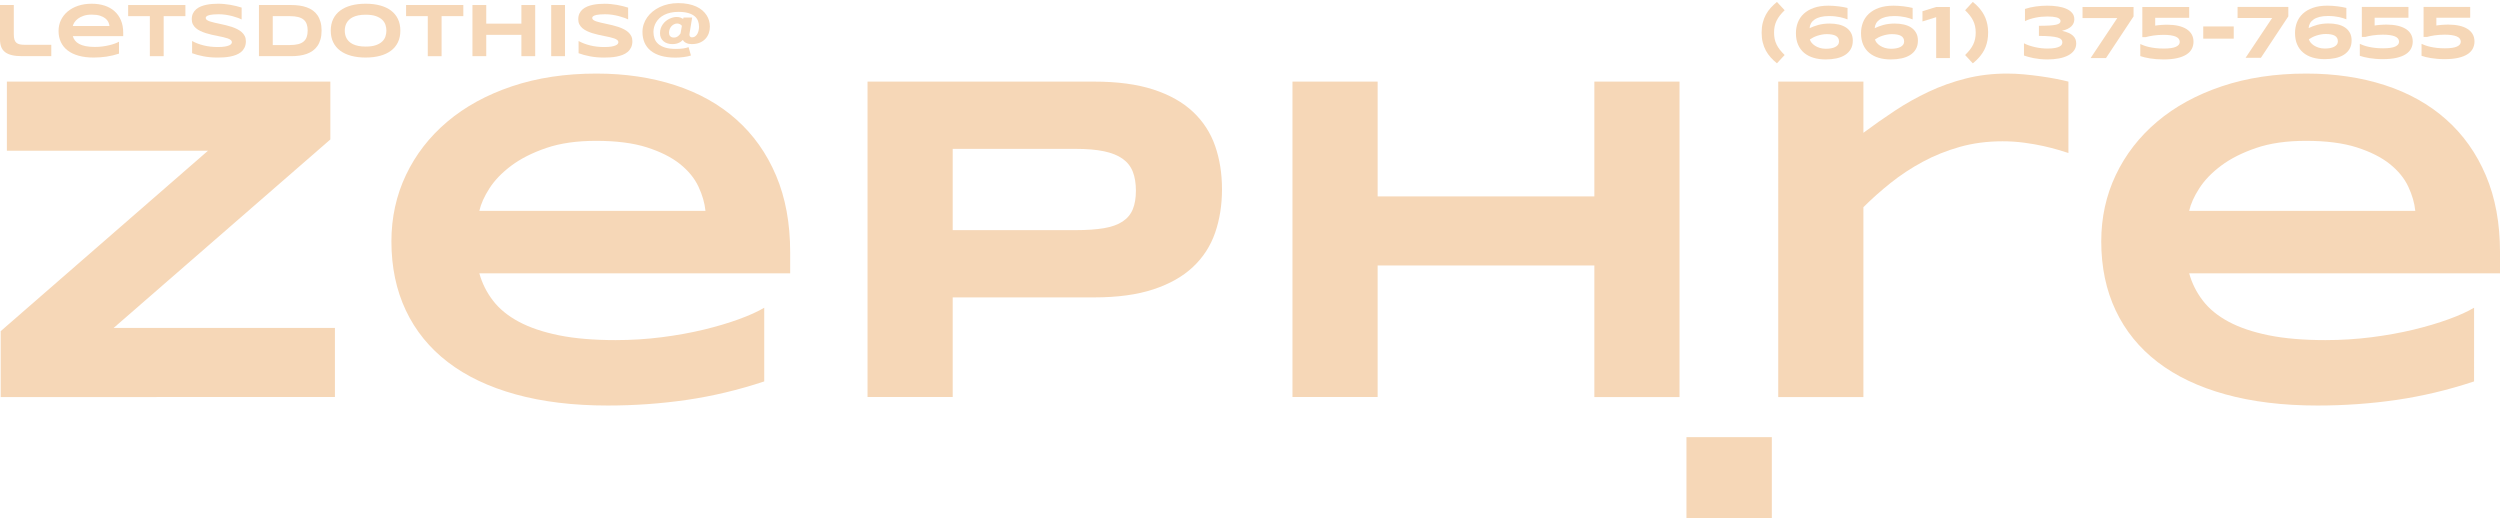 <?xml version="1.0" encoding="utf-8"?>
<!-- Generator: Adobe Illustrator 16.0.0, SVG Export Plug-In . SVG Version: 6.00 Build 0)  -->
<!DOCTYPE svg PUBLIC "-//W3C//DTD SVG 1.1//EN" "http://www.w3.org/Graphics/SVG/1.1/DTD/svg11.dtd">
<svg version="1.1" id="Layer_1" xmlns="http://www.w3.org/2000/svg" xmlns:xlink="http://www.w3.org/1999/xlink" x="0px" y="0px"
	 width="711.074px" height="147.398px" viewBox="0 0 711.074 147.398" enable-background="new 0 0 711.074 147.398"
	 xml:space="preserve">
<g id="Guides">
</g>
<g id="_x31_2_Col_Grid" opacity="0.1" enable-background="new    ">
</g>
<g>
	<g>
		<g>
			<path fill="#F6D7B7" d="M0.197,112.928v-18.74l58.962-51.321h-57.2V23.211h92.002v16.455L32.322,93.273h62.945v19.654
				L0.197,112.928L0.197,112.928z"/>
			<path fill="#F6D7B7" d="M217.371,108.486c-7.356,2.439-14.703,4.19-22.037,5.259c-7.335,1.065-14.833,1.6-22.495,1.6
				c-9.794,0-18.511-1.057-26.151-3.168c-7.639-2.109-14.071-5.168-19.294-9.174c-5.224-4.004-9.207-8.901-11.949-14.691
				c-2.742-5.789-4.114-12.341-4.114-19.653c0-6.79,1.382-13.093,4.147-18.902c2.764-5.812,6.681-10.861,11.753-15.149
				c5.07-4.287,11.198-7.639,18.38-10.056c7.183-2.416,15.192-3.623,24.029-3.623c8.139,0,15.595,1.101,22.364,3.297
				c6.768,2.198,12.58,5.452,17.434,9.763c4.853,4.31,8.619,9.621,11.296,15.933c2.677,6.312,4.016,13.581,4.016,21.809v6.007
				h-88.411c0.784,2.831,2.078,5.42,3.885,7.771c1.806,2.351,4.255,4.354,7.346,6.008c3.09,1.653,6.889,2.938,11.394,3.854
				c4.505,0.914,9.893,1.37,16.161,1.37c4.44,0,8.792-0.271,13.059-0.815c4.266-0.545,8.249-1.262,11.949-2.155
				c3.699-0.892,7.041-1.882,10.023-2.972c2.981-1.087,5.387-2.175,7.215-3.266V108.486z M200.655,59.973
				c-0.219-2.219-0.881-4.516-1.991-6.889c-1.111-2.373-2.864-4.518-5.257-6.433c-2.394-1.915-5.529-3.493-9.402-4.733
				c-3.875-1.24-8.707-1.86-14.496-1.86c-5.442,0-10.143,0.675-14.104,2.023c-3.961,1.35-7.28,3.025-9.958,5.027
				c-2.678,2.002-4.756,4.158-6.235,6.465c-1.481,2.308-2.438,4.439-2.873,6.398L200.655,59.973L200.655,59.973z"/>
			<path fill="#F6D7B7" d="M347.571,53.834c0,4.483-0.653,8.608-1.958,12.373c-1.307,3.768-3.407,7.01-6.301,9.729
				c-2.896,2.723-6.65,4.843-11.265,6.365c-4.615,1.525-10.229,2.286-16.847,2.286h-40.222v28.339h-24.225V23.211h64.447
				c6.617,0,12.231,0.75,16.847,2.252c4.613,1.503,8.368,3.614,11.264,6.334c2.896,2.721,4.995,5.953,6.302,9.697
				C346.917,45.238,347.571,49.352,347.571,53.834z M323.085,54.227c0-2.09-0.294-3.885-0.882-5.387
				c-0.587-1.502-1.557-2.731-2.906-3.689c-1.35-0.957-3.112-1.666-5.289-2.123s-4.854-0.684-8.032-0.684h-34.999v23.113h34.999
				c3.177,0,5.854-0.185,8.032-0.556c2.176-0.37,3.939-1.001,5.289-1.894s2.318-2.057,2.906-3.494
				C322.791,58.078,323.085,56.316,323.085,54.227z"/>
			<path fill="#F6D7B7" d="M453.482,112.928V75.514h-61.641v37.414h-24.225V23.211h24.225v32.647h61.641V23.211h24.223v89.717
				H453.482z"/>
			<path fill="#F6D7B7" d="M585.476,42.637c-1.24-0.369-2.688-0.74-4.342-1.11c-1.654-0.368-3.471-0.685-5.453-0.945
				c-1.98-0.262-4.014-0.394-6.104-0.394c-4.354,0-8.412,0.534-12.178,1.601s-7.279,2.481-10.545,4.246
				c-3.264,1.761-6.301,3.765-9.109,6.006c-2.807,2.242-5.387,4.537-7.736,6.889v54h-24.225V23.211h24.225v14.561
				c2.914-2.176,5.908-4.274,8.979-6.302c3.068-2.023,6.268-3.819,9.598-5.386c3.33-1.568,6.844-2.818,10.545-3.754
				c3.699-0.938,7.617-1.404,11.754-1.404c1.566,0,3.166,0.076,4.799,0.228c1.633,0.153,3.223,0.339,4.768,0.557
				c1.543,0.218,2.992,0.457,4.34,0.719c1.35,0.262,2.525,0.521,3.527,0.783v20.307C587.664,43.301,586.716,43.006,585.476,42.637z"
				/>
			<path fill="#F6D7B7" d="M703.695,108.486c-7.357,2.439-14.703,4.19-22.037,5.259c-7.336,1.065-14.834,1.6-22.494,1.6
				c-9.795,0-18.512-1.057-26.15-3.168c-7.641-2.109-14.072-5.168-19.295-9.174c-5.225-4.004-9.209-8.901-11.951-14.691
				c-2.74-5.789-4.113-12.341-4.113-19.653c0-6.79,1.381-13.093,4.146-18.902c2.764-5.812,6.682-10.861,11.754-15.149
				c5.07-4.287,11.197-7.639,18.379-10.056c7.184-2.416,15.193-3.623,24.031-3.623c8.139,0,15.594,1.101,22.363,3.297
				c6.768,2.198,12.58,5.452,17.434,9.763c4.854,4.31,8.619,9.621,11.295,15.933c2.678,6.312,4.018,13.581,4.018,21.809v6.007
				h-88.41c0.783,2.831,2.078,5.42,3.885,7.771c1.805,2.351,4.254,4.354,7.344,6.008c3.092,1.653,6.891,2.938,11.396,3.854
				c4.504,0.914,9.891,1.37,16.16,1.37c4.439,0,8.793-0.271,13.059-0.815s8.25-1.262,11.949-2.155
				c3.699-0.892,7.041-1.882,10.021-2.972c2.982-1.087,5.389-2.175,7.217-3.266V108.486L703.695,108.486z M686.978,59.973
				c-0.217-2.219-0.881-4.516-1.99-6.889s-2.863-4.518-5.256-6.433c-2.396-1.915-5.529-3.493-9.404-4.733s-8.707-1.86-14.494-1.86
				c-5.443,0-10.145,0.675-14.105,2.023c-3.961,1.35-7.279,3.025-9.957,5.027s-4.756,4.158-6.236,6.465
				c-1.48,2.308-2.438,4.439-2.873,6.398L686.978,59.973L686.978,59.973z"/>
		</g>
		<g>
			<path fill="#F6D7B7" d="M479.679,147.399v-23.062h24.281v23.062H479.679z"/>
		</g>
	</g>
	<g>
		<path fill="#F6D7B7" d="M3.928,9.75c0,0.606,0.056,1.104,0.169,1.486c0.113,0.387,0.296,0.69,0.55,0.917
			c0.254,0.226,0.584,0.382,0.99,0.466c0.406,0.085,0.905,0.127,1.498,0.127h7.453v3.229H6.331c-1.144,0-2.116-0.093-2.917-0.28
			c-0.801-0.188-1.456-0.479-1.964-0.867c-0.508-0.393-0.876-0.889-1.105-1.488C0.115,12.738,0,12.025,0,11.201V1.429h3.928V9.75z"
			/>
		<path fill="#F6D7B7" d="M33.846,15.256c-1.193,0.395-2.383,0.678-3.573,0.852c-1.189,0.172-2.405,0.261-3.647,0.261
			c-1.588,0-3.001-0.173-4.24-0.515c-1.238-0.343-2.281-0.838-3.128-1.487c-0.847-0.649-1.493-1.442-1.938-2.382
			c-0.444-0.938-0.667-2.002-0.667-3.188c0-1.102,0.224-2.122,0.672-3.064c0.448-0.941,1.083-1.762,1.905-2.457
			c0.823-0.692,1.816-1.237,2.98-1.63c1.164-0.392,2.463-0.586,3.896-0.586c1.32,0,2.529,0.178,3.626,0.532
			c1.097,0.357,2.04,0.885,2.827,1.584c0.787,0.697,1.398,1.561,1.831,2.582c0.435,1.024,0.651,2.204,0.651,3.536v0.976H20.708
			c0.127,0.457,0.337,0.878,0.63,1.26c0.292,0.381,0.689,0.705,1.191,0.974c0.5,0.27,1.117,0.478,1.847,0.626
			c0.731,0.146,1.604,0.222,2.62,0.222c0.72,0,1.425-0.045,2.118-0.132c0.691-0.089,1.337-0.206,1.938-0.351
			c0.6-0.145,1.141-0.305,1.625-0.481c0.484-0.175,0.874-0.353,1.17-0.528L33.846,15.256L33.846,15.256z M31.136,7.389
			c-0.036-0.357-0.143-0.729-0.323-1.117c-0.18-0.383-0.464-0.731-0.852-1.043c-0.389-0.31-0.896-0.563-1.524-0.767
			c-0.628-0.2-1.412-0.302-2.351-0.302c-0.882,0-1.645,0.108-2.287,0.327c-0.642,0.221-1.181,0.49-1.614,0.815
			c-0.435,0.325-0.772,0.674-1.011,1.048c-0.241,0.375-0.396,0.72-0.466,1.037L31.136,7.389L31.136,7.389z"/>
		<path fill="#F6D7B7" d="M46.55,4.594v11.382h-3.928V4.594H36.45V1.429h16.283v3.165H46.55z"/>
		<path fill="#F6D7B7" d="M68.729,5.525c-0.275-0.133-0.639-0.284-1.09-0.455c-0.451-0.17-0.964-0.328-1.535-0.48
			c-0.572-0.151-1.193-0.278-1.863-0.382c-0.671-0.103-1.359-0.152-2.064-0.152c-0.565,0-1.046,0.019-1.445,0.053
			c-0.399,0.035-0.734,0.08-1.006,0.138s-0.487,0.123-0.646,0.196c-0.159,0.074-0.281,0.149-0.366,0.229
			C58.629,4.746,58.575,4.823,58.55,4.9c-0.025,0.078-0.038,0.15-0.038,0.213c0,0.213,0.106,0.396,0.317,0.556
			c0.212,0.16,0.501,0.301,0.869,0.424c0.367,0.124,0.794,0.24,1.281,0.35c0.487,0.11,1.004,0.224,1.551,0.341
			c0.547,0.114,1.111,0.241,1.694,0.381c0.582,0.137,1.147,0.297,1.694,0.48s1.063,0.396,1.551,0.643
			c0.487,0.241,0.914,0.524,1.281,0.852c0.367,0.324,0.656,0.697,0.868,1.121c0.212,0.424,0.318,0.908,0.318,1.449
			c0,0.7-0.124,1.301-0.371,1.802c-0.248,0.501-0.577,0.925-0.99,1.271c-0.413,0.345-0.891,0.621-1.435,0.829
			c-0.543,0.209-1.113,0.368-1.709,0.482c-0.597,0.113-1.2,0.188-1.811,0.222c-0.611,0.036-1.191,0.055-1.742,0.055
			c-1.44,0-2.772-0.119-3.997-0.355c-1.224-0.235-2.306-0.53-3.244-0.883v-3.473c0.967,0.534,2.069,0.956,3.308,1.26
			c1.239,0.304,2.563,0.455,3.976,0.455c0.833,0,1.512-0.045,2.038-0.132c0.526-0.09,0.938-0.202,1.234-0.342
			c0.296-0.137,0.498-0.285,0.603-0.446c0.106-0.163,0.159-0.318,0.159-0.468c0-0.232-0.105-0.438-0.317-0.608
			c-0.211-0.172-0.501-0.324-0.868-0.456c-0.367-0.13-0.794-0.249-1.281-0.359c-0.487-0.107-1.004-0.22-1.551-0.327
			c-0.547-0.108-1.111-0.228-1.689-0.354C59.67,9.75,59.107,9.6,58.56,9.428c-0.546-0.172-1.064-0.374-1.551-0.604
			c-0.487-0.23-0.914-0.5-1.281-0.814c-0.367-0.315-0.656-0.678-0.868-1.092c-0.212-0.412-0.317-0.892-0.317-1.436
			c0-0.643,0.113-1.195,0.338-1.66c0.226-0.468,0.531-0.863,0.916-1.191c0.384-0.329,0.829-0.594,1.334-0.801
			c0.505-0.204,1.036-0.362,1.593-0.476c0.558-0.112,1.122-0.19,1.694-0.233c0.572-0.042,1.115-0.062,1.63-0.062
			c0.565,0,1.146,0.026,1.742,0.085c0.597,0.056,1.184,0.134,1.763,0.236c0.579,0.104,1.138,0.221,1.679,0.354
			c0.539,0.134,1.039,0.274,1.498,0.425L68.729,5.525L68.729,5.525z"/>
		<path fill="#F6D7B7" d="M91.469,8.691c0,0.933-0.102,1.761-0.307,2.482c-0.205,0.725-0.492,1.353-0.863,1.891
			c-0.371,0.535-0.815,0.99-1.334,1.364s-1.095,0.675-1.731,0.901c-0.635,0.225-1.32,0.39-2.054,0.491
			c-0.734,0.103-1.5,0.153-2.297,0.153h-9.231V1.429h9.21c0.798,0,1.563,0.052,2.297,0.153c0.734,0.103,1.42,0.268,2.059,0.494
			c0.639,0.225,1.219,0.521,1.742,0.893s0.969,0.827,1.339,1.366c0.371,0.54,0.658,1.17,0.863,1.89S91.469,7.767,91.469,8.691z
			 M87.51,8.691c0-0.698-0.089-1.306-0.271-1.82c-0.179-0.516-0.469-0.94-0.868-1.274c-0.398-0.336-0.919-0.587-1.561-0.754
			c-0.643-0.164-1.426-0.248-2.35-0.248h-4.881v8.215h4.881c0.924,0,1.708-0.082,2.35-0.248s1.163-0.42,1.561-0.762
			c0.399-0.343,0.688-0.771,0.868-1.287C87.42,9.997,87.51,9.39,87.51,8.691z"/>
		<path fill="#F6D7B7" d="M113.871,8.713c0,1.248-0.23,2.352-0.688,3.308c-0.459,0.956-1.115,1.756-1.969,2.397
			c-0.854,0.643-1.889,1.129-3.107,1.455c-1.217,0.33-2.584,0.494-4.102,0.494s-2.888-0.164-4.113-0.494
			c-1.225-0.326-2.268-0.812-3.128-1.455c-0.861-0.643-1.525-1.441-1.991-2.397s-0.699-2.06-0.699-3.308
			c0-1.25,0.233-2.353,0.699-3.31c0.466-0.956,1.129-1.756,1.991-2.396c0.861-0.646,1.904-1.129,3.128-1.457
			s2.595-0.491,4.113-0.491s2.885,0.163,4.102,0.491c1.218,0.328,2.253,0.812,3.107,1.457c0.854,0.641,1.51,1.439,1.969,2.396
			C113.641,6.361,113.871,7.463,113.871,8.713z M109.901,8.713c0-0.544-0.086-1.084-0.259-1.627
			c-0.173-0.539-0.48-1.023-0.921-1.453c-0.441-0.432-1.042-0.779-1.805-1.049c-0.762-0.269-1.732-0.402-2.911-0.402
			c-0.791,0-1.486,0.062-2.086,0.187s-1.118,0.295-1.556,0.513C99.925,5.1,99.558,5.357,99.262,5.65
			c-0.296,0.292-0.533,0.606-0.709,0.941c-0.177,0.336-0.302,0.686-0.376,1.048c-0.074,0.364-0.111,0.722-0.111,1.075
			c0,0.36,0.038,0.723,0.111,1.09c0.075,0.367,0.2,0.719,0.376,1.053c0.176,0.336,0.413,0.648,0.709,0.938
			c0.296,0.29,0.663,0.543,1.101,0.759c0.438,0.215,0.956,0.385,1.556,0.508s1.295,0.187,2.086,0.187
			c1.179,0,2.149-0.136,2.911-0.403c0.763-0.268,1.364-0.618,1.805-1.049c0.441-0.429,0.748-0.914,0.921-1.454
			C109.814,9.797,109.901,9.256,109.901,8.713z"/>
		<path fill="#F6D7B7" d="M125.601,4.594v11.382h-3.927V4.594h-6.172V1.429h16.282v3.165H125.601z"/>
		<path fill="#F6D7B7" d="M148.299,15.976V9.91h-9.994v6.064h-3.928V1.429h3.928v5.294h9.994V1.429h3.928v14.547H148.299z"/>
		<path fill="#F6D7B7" d="M156.779,15.976V1.429h3.927v14.547H156.779z"/>
		<path fill="#F6D7B7" d="M178.662,5.525c-0.275-0.133-0.639-0.284-1.091-0.455c-0.452-0.17-0.963-0.328-1.535-0.48
			c-0.572-0.151-1.193-0.278-1.863-0.382c-0.671-0.103-1.359-0.152-2.064-0.152c-0.565,0-1.046,0.019-1.445,0.053
			c-0.399,0.035-0.734,0.08-1.006,0.138c-0.271,0.058-0.487,0.123-0.646,0.196c-0.159,0.074-0.28,0.149-0.365,0.229
			c-0.085,0.077-0.14,0.153-0.164,0.23c-0.025,0.078-0.038,0.15-0.038,0.214c0,0.212,0.106,0.396,0.318,0.555
			c0.211,0.16,0.501,0.301,0.868,0.424c0.367,0.124,0.794,0.24,1.281,0.35c0.487,0.11,1.004,0.224,1.551,0.341
			c0.547,0.114,1.111,0.241,1.694,0.381c0.582,0.137,1.146,0.297,1.693,0.48c0.547,0.184,1.064,0.396,1.551,0.643
			c0.487,0.241,0.914,0.524,1.281,0.852c0.367,0.324,0.657,0.697,0.869,1.121c0.211,0.424,0.317,0.908,0.317,1.449
			c0,0.7-0.124,1.301-0.371,1.802c-0.248,0.501-0.577,0.925-0.99,1.271c-0.413,0.345-0.891,0.621-1.434,0.829
			c-0.544,0.209-1.114,0.368-1.71,0.482c-0.596,0.113-1.2,0.188-1.811,0.222c-0.61,0.036-1.191,0.055-1.741,0.055
			c-1.439,0-2.772-0.119-3.997-0.355c-1.225-0.235-2.306-0.53-3.245-0.883v-3.473c0.967,0.534,2.07,0.956,3.308,1.26
			c1.239,0.304,2.563,0.455,3.975,0.455c0.833,0,1.512-0.045,2.038-0.132c0.526-0.09,0.937-0.202,1.233-0.342
			c0.296-0.137,0.498-0.285,0.604-0.446c0.106-0.163,0.159-0.318,0.159-0.468c0-0.232-0.106-0.438-0.317-0.608
			c-0.212-0.172-0.501-0.324-0.868-0.456c-0.367-0.13-0.794-0.249-1.281-0.359c-0.487-0.107-1.004-0.22-1.55-0.327
			c-0.547-0.108-1.11-0.228-1.689-0.354c-0.579-0.127-1.142-0.277-1.688-0.449c-0.547-0.172-1.064-0.374-1.551-0.604
			c-0.487-0.23-0.915-0.5-1.281-0.814c-0.368-0.314-0.657-0.678-0.869-1.092c-0.211-0.412-0.317-0.891-0.317-1.436
			c0-0.643,0.113-1.195,0.339-1.66c0.225-0.468,0.531-0.863,0.916-1.191c0.385-0.329,0.83-0.594,1.334-0.801
			c0.504-0.204,1.035-0.362,1.593-0.476c0.557-0.112,1.122-0.19,1.694-0.233c0.572-0.042,1.115-0.062,1.63-0.062
			c0.564,0,1.145,0.026,1.741,0.085c0.596,0.056,1.184,0.135,1.763,0.236c0.578,0.104,1.138,0.221,1.678,0.355
			c0.54,0.133,1.039,0.273,1.498,0.424L178.662,5.525L178.662,5.525z"/>
		<path fill="#F6D7B7" d="M194.235,11.359c-0.148,0.135-0.309,0.272-0.482,0.413c-0.173,0.143-0.377,0.269-0.614,0.382
			c-0.237,0.112-0.51,0.205-0.821,0.279c-0.311,0.073-0.677,0.111-1.101,0.111c-0.487,0-0.942-0.067-1.365-0.201
			c-0.424-0.133-0.794-0.333-1.112-0.598c-0.317-0.267-0.567-0.593-0.746-0.98c-0.181-0.387-0.27-0.832-0.27-1.333
			c0-0.509,0.074-0.975,0.222-1.396c0.148-0.425,0.346-0.808,0.593-1.148c0.247-0.342,0.529-0.643,0.847-0.9
			c0.317-0.258,0.65-0.471,1-0.641c0.349-0.17,0.698-0.298,1.047-0.387c0.35-0.086,0.676-0.132,0.979-0.132
			c0.487,0,0.886,0.062,1.197,0.189c0.31,0.127,0.546,0.247,0.709,0.361l0.085-0.394h2.466l-0.646,3.938
			c-0.008,0.021-0.018,0.078-0.032,0.17c-0.014,0.092-0.028,0.191-0.042,0.296c-0.015,0.106-0.026,0.204-0.038,0.292
			c-0.01,0.088-0.016,0.139-0.016,0.152c0,0.078,0.009,0.163,0.027,0.256c0.018,0.09,0.052,0.175,0.106,0.253
			c0.053,0.078,0.125,0.144,0.217,0.196c0.091,0.053,0.211,0.078,0.36,0.078c0.395,0,0.723-0.105,0.985-0.316
			c0.26-0.211,0.467-0.472,0.62-0.779c0.151-0.305,0.259-0.631,0.322-0.973c0.064-0.342,0.095-0.647,0.095-0.916
			c0-0.601-0.097-1.159-0.291-1.678c-0.194-0.521-0.521-0.97-0.979-1.351c-0.459-0.382-1.064-0.682-1.815-0.899
			c-0.752-0.22-1.682-0.328-2.79-0.328c-0.826,0-1.576,0.078-2.249,0.231c-0.674,0.156-1.274,0.367-1.8,0.636
			c-0.526,0.269-0.98,0.588-1.361,0.952c-0.38,0.367-0.697,0.764-0.947,1.188c-0.25,0.423-0.436,0.864-0.556,1.323
			s-0.18,0.918-0.18,1.375c0,0.665,0.102,1.289,0.307,1.875s0.554,1.098,1.048,1.535c0.494,0.437,1.149,0.782,1.964,1.036
			c0.814,0.255,1.833,0.382,3.054,0.382c0.409,0,0.785-0.011,1.127-0.031c0.343-0.021,0.658-0.054,0.948-0.096
			c0.289-0.043,0.559-0.095,0.81-0.154c0.25-0.06,0.496-0.132,0.736-0.217l0.678,2.373c-0.262,0.091-0.567,0.173-0.916,0.249
			c-0.35,0.072-0.719,0.136-1.106,0.189c-0.388,0.053-0.785,0.094-1.191,0.121c-0.406,0.028-0.796,0.043-1.17,0.043
			c-1.581,0-2.961-0.17-4.14-0.508c-1.178-0.339-2.158-0.827-2.937-1.463c-0.78-0.635-1.365-1.402-1.753-2.301
			c-0.388-0.901-0.582-1.911-0.582-3.035c0-0.754,0.115-1.479,0.345-2.174c0.229-0.695,0.557-1.348,0.984-1.953
			c0.427-0.607,0.944-1.159,1.551-1.658c0.606-0.496,1.286-0.926,2.038-1.286c0.751-0.36,1.57-0.636,2.456-0.831
			c0.886-0.193,1.819-0.29,2.8-0.29c1.037,0,1.981,0.085,2.832,0.255c0.85,0.168,1.609,0.404,2.276,0.708
			c0.667,0.305,1.244,0.665,1.731,1.085s0.891,0.878,1.212,1.371c0.321,0.494,0.559,1.019,0.714,1.571
			c0.156,0.555,0.233,1.121,0.233,1.7c0,0.647-0.104,1.271-0.312,1.866c-0.208,0.599-0.523,1.125-0.947,1.584
			c-0.423,0.459-0.959,0.826-1.609,1.103c-0.649,0.273-1.416,0.412-2.297,0.412c-0.276,0-0.544-0.025-0.805-0.074
			c-0.261-0.049-0.501-0.123-0.72-0.222c-0.219-0.101-0.415-0.225-0.587-0.372C194.459,11.73,194.326,11.557,194.235,11.359z
			 M191.673,10.682c0.239,0,0.451-0.032,0.635-0.094c0.184-0.065,0.35-0.15,0.498-0.255c0.148-0.107,0.285-0.229,0.407-0.372
			c0.124-0.142,0.239-0.289,0.345-0.443l0.392-2.171c-0.07-0.104-0.159-0.199-0.264-0.28c-0.106-0.08-0.218-0.149-0.334-0.206
			c-0.117-0.058-0.238-0.099-0.365-0.127s-0.247-0.044-0.36-0.044c-0.318,0-0.62,0.072-0.905,0.213
			c-0.287,0.142-0.535,0.33-0.747,0.565c-0.212,0.238-0.379,0.514-0.502,0.832c-0.124,0.316-0.186,0.656-0.186,1.017
			c0,0.185,0.024,0.359,0.074,0.523c0.049,0.166,0.131,0.311,0.243,0.435c0.113,0.124,0.258,0.223,0.435,0.296
			C191.213,10.645,191.425,10.682,191.673,10.682z"/>
	</g>
</g>
<g>
	<g>
		<path fill="#F6D7B7" d="M643.071,16.435h-4.355l7.544-11.31h-9.827V1.979h14.437v2.673L643.071,16.435z"/>
		<path fill="#F6D7B7" d="M662.147,4.546c-0.927,0-1.729,0.088-2.411,0.263c-0.68,0.176-1.245,0.419-1.693,0.731
			c-0.448,0.312-0.788,0.677-1.016,1.094c-0.228,0.418-0.354,0.868-0.383,1.353c0.363-0.176,0.749-0.342,1.152-0.5
			c0.403-0.158,0.835-0.298,1.297-0.42c0.465-0.123,0.96-0.219,1.491-0.29c0.527-0.07,1.098-0.105,1.707-0.105
			c0.935,0,1.8,0.092,2.601,0.273c0.8,0.182,1.495,0.47,2.084,0.863c0.589,0.393,1.051,0.894,1.387,1.505
			c0.338,0.61,0.508,1.339,0.508,2.188c0,0.94-0.197,1.747-0.59,2.42c-0.394,0.673-0.934,1.226-1.622,1.657
			c-0.687,0.432-1.496,0.747-2.431,0.946c-0.932,0.2-1.943,0.301-3.029,0.301c-1.256,0-2.398-0.155-3.432-0.463
			c-1.03-0.309-1.916-0.771-2.66-1.388s-1.319-1.393-1.726-2.326c-0.408-0.933-0.609-2.02-0.609-3.262
			c0-1.066,0.181-2.071,0.542-3.014s0.918-1.768,1.673-2.473c0.753-0.705,1.711-1.263,2.872-1.673
			c1.16-0.411,2.537-0.615,4.128-0.615c0.472,0,0.956,0.018,1.453,0.052c0.497,0.035,0.985,0.083,1.461,0.143
			c0.479,0.059,0.93,0.128,1.352,0.205c0.425,0.078,0.798,0.158,1.122,0.242v3.24c-0.231-0.091-0.514-0.192-0.847-0.305
			s-0.718-0.215-1.157-0.311c-0.438-0.094-0.927-0.174-1.462-0.237C663.372,4.578,662.785,4.546,662.147,4.546z M656.716,11.174
			c0.078,0.296,0.236,0.596,0.479,0.906c0.241,0.309,0.558,0.591,0.947,0.847c0.39,0.256,0.846,0.466,1.368,0.631
			c0.521,0.164,1.105,0.247,1.751,0.247c0.512,0,0.994-0.04,1.447-0.121c0.451-0.081,0.846-0.206,1.178-0.374
			c0.334-0.168,0.597-0.381,0.789-0.637c0.192-0.255,0.289-0.558,0.289-0.911c0-0.378-0.078-0.7-0.23-0.967
			c-0.154-0.267-0.38-0.483-0.674-0.647c-0.295-0.165-0.659-0.286-1.088-0.363c-0.432-0.078-0.925-0.116-1.479-0.116
			c-0.457,0-0.909,0.042-1.363,0.126c-0.452,0.084-0.884,0.195-1.3,0.331c-0.412,0.137-0.8,0.297-1.161,0.479
			C657.308,10.789,656.992,10.978,656.716,11.174z"/>
		<path fill="#F6D7B7" d="M685.031,5.04h-9.616v2.22c0.224-0.042,0.472-0.079,0.746-0.11c0.275-0.032,0.559-0.059,0.853-0.079
			c0.295-0.021,0.594-0.039,0.894-0.053c0.303-0.014,0.601-0.021,0.895-0.021c1.173,0,2.22,0.105,3.142,0.315
			s1.701,0.519,2.339,0.926c0.64,0.407,1.127,0.909,1.465,1.504c0.335,0.596,0.505,1.284,0.505,2.062
			c0,0.723-0.158,1.392-0.47,2.004c-0.312,0.615-0.807,1.144-1.483,1.589c-0.676,0.446-1.555,0.795-2.635,1.048
			c-1.079,0.252-2.389,0.379-3.924,0.379c-0.708,0-1.385-0.026-2.027-0.08c-0.641-0.052-1.241-0.125-1.798-0.216
			c-0.559-0.09-1.067-0.192-1.525-0.305c-0.459-0.111-0.858-0.228-1.194-0.347v-3.408c0.301,0.14,0.658,0.285,1.068,0.437
			c0.411,0.15,0.887,0.287,1.432,0.411c0.542,0.122,1.157,0.223,1.839,0.305c0.687,0.08,1.45,0.12,2.301,0.12
			c1.569,0,2.718-0.167,3.439-0.5c0.723-0.333,1.085-0.791,1.085-1.373c0-0.688-0.395-1.194-1.186-1.52
			c-0.788-0.326-1.927-0.488-3.413-0.488c-0.499,0-0.987,0.016-1.468,0.052c-0.481,0.035-0.937,0.082-1.368,0.143
			c-0.432,0.059-0.833,0.129-1.204,0.21c-0.373,0.081-0.707,0.163-1,0.248h-0.948V1.979h13.259V5.04z"/>
		<path fill="#F6D7B7" d="M702.591,5.04h-9.617v2.22c0.223-0.042,0.473-0.079,0.746-0.11c0.274-0.032,0.56-0.059,0.852-0.079
			c0.297-0.021,0.594-0.039,0.895-0.053c0.303-0.014,0.602-0.021,0.894-0.021c1.174,0,2.221,0.105,3.143,0.315
			c0.923,0.21,1.702,0.519,2.34,0.926c0.638,0.407,1.127,0.909,1.464,1.504c0.336,0.596,0.505,1.284,0.505,2.062
			c0,0.723-0.157,1.392-0.469,2.004c-0.312,0.615-0.808,1.144-1.483,1.589c-0.676,0.446-1.556,0.795-2.635,1.048
			c-1.08,0.252-2.39,0.379-3.924,0.379c-0.709,0-1.385-0.026-2.027-0.08c-0.641-0.052-1.242-0.125-1.798-0.216
			c-0.559-0.09-1.068-0.192-1.525-0.305c-0.46-0.111-0.858-0.228-1.194-0.347v-3.408c0.3,0.14,0.656,0.285,1.067,0.437
			c0.41,0.15,0.888,0.287,1.432,0.411c0.542,0.122,1.156,0.223,1.84,0.305c0.685,0.08,1.45,0.12,2.299,0.12
			c1.57,0,2.718-0.167,3.441-0.5c0.722-0.333,1.083-0.791,1.083-1.373c0-0.688-0.394-1.194-1.185-1.52
			c-0.789-0.326-1.926-0.488-3.412-0.488c-0.499,0-0.988,0.016-1.469,0.052c-0.481,0.035-0.937,0.082-1.368,0.143
			c-0.432,0.059-0.833,0.129-1.203,0.21c-0.374,0.081-0.707,0.163-1,0.248h-0.948V1.979h13.259V5.04z"/>
	</g>
	<path fill="#F6D7B7" d="M504.594,9.282c0,0.655,0.059,1.261,0.178,1.814c0.122,0.554,0.303,1.083,0.55,1.591
		c0.249,0.506,0.559,1.002,0.936,1.479c0.377,0.478,0.827,0.975,1.349,1.479l-2.188,2.358c-0.649-0.514-1.237-1.069-1.771-1.659
		c-0.533-0.594-0.99-1.241-1.377-1.947c-0.383-0.704-0.681-1.478-0.892-2.321c-0.211-0.842-0.317-1.776-0.317-2.797
		c0-1.024,0.106-1.956,0.317-2.798c0.211-0.843,0.509-1.616,0.892-2.322c0.385-0.705,0.844-1.353,1.377-1.941
		c0.534-0.588,1.122-1.144,1.771-1.665l2.188,2.358c-0.521,0.508-0.972,1.002-1.349,1.481c-0.377,0.477-0.687,0.972-0.936,1.479
		c-0.247,0.508-0.428,1.038-0.55,1.592C504.653,8.021,504.594,8.627,504.594,9.282z"/>
	<path fill="#F6D7B7" d="M520.235,4.565c-0.93,0-1.735,0.087-2.422,0.264c-0.684,0.176-1.251,0.42-1.702,0.735
		c-0.451,0.313-0.793,0.681-1.022,1.099c-0.229,0.42-0.357,0.874-0.385,1.358c0.369-0.175,0.752-0.342,1.158-0.502
		c0.404-0.157,0.841-0.3,1.305-0.423c0.468-0.123,0.966-0.221,1.497-0.291c0.531-0.07,1.105-0.105,1.719-0.105
		c0.938,0,1.81,0.091,2.614,0.274c0.803,0.185,1.499,0.473,2.093,0.867c0.594,0.396,1.06,0.9,1.396,1.514
		c0.338,0.613,0.509,1.344,0.509,2.199c0,0.946-0.198,1.756-0.593,2.431c-0.395,0.678-0.938,1.233-1.629,1.666
		c-0.69,0.434-1.506,0.751-2.443,0.953c-0.936,0.202-1.951,0.303-3.043,0.303c-1.262,0-2.412-0.155-3.449-0.467
		c-1.037-0.31-1.929-0.774-2.679-1.396c-0.746-0.62-1.323-1.398-1.731-2.336c-0.41-0.938-0.612-2.031-0.612-3.279
		c0-1.072,0.18-2.082,0.541-3.028c0.365-0.948,0.926-1.778,1.681-2.485c0.76-0.708,1.722-1.27,2.89-1.682
		c1.164-0.413,2.548-0.62,4.151-0.62c0.473,0,0.96,0.019,1.456,0.054c0.503,0.033,0.993,0.082,1.474,0.144
		c0.478,0.058,0.931,0.126,1.359,0.205c0.426,0.077,0.802,0.159,1.126,0.243v3.257c-0.233-0.092-0.518-0.194-0.852-0.305
		c-0.336-0.113-0.725-0.219-1.164-0.312c-0.443-0.096-0.931-0.176-1.471-0.24S520.88,4.565,520.235,4.565z M514.778,11.227
		c0.077,0.298,0.237,0.601,0.481,0.911c0.242,0.31,0.562,0.593,0.951,0.85c0.391,0.258,0.849,0.469,1.374,0.634
		c0.527,0.166,1.114,0.249,1.763,0.249c0.516,0,0.999-0.04,1.454-0.124c0.455-0.081,0.85-0.207,1.185-0.374
		c0.333-0.17,0.601-0.381,0.793-0.64c0.194-0.257,0.29-0.562,0.29-0.915c0-0.38-0.076-0.706-0.229-0.974
		c-0.157-0.268-0.383-0.484-0.679-0.65c-0.297-0.165-0.662-0.288-1.094-0.365c-0.434-0.078-0.929-0.119-1.484-0.119
		c-0.461,0-0.918,0.043-1.371,0.129c-0.456,0.083-0.89,0.197-1.307,0.33c-0.415,0.139-0.806,0.299-1.171,0.483
		C515.373,10.841,515.055,11.03,514.778,11.227z"/>
	<path fill="#F6D7B7" d="M538.756,4.565c-0.931,0-1.738,0.087-2.423,0.264c-0.684,0.176-1.252,0.42-1.703,0.735
		c-0.451,0.313-0.789,0.681-1.021,1.099c-0.229,0.42-0.357,0.874-0.386,1.358c0.367-0.175,0.754-0.342,1.158-0.502
		c0.404-0.157,0.842-0.3,1.306-0.423c0.466-0.123,0.964-0.221,1.496-0.291c0.533-0.07,1.106-0.105,1.721-0.105
		c0.937,0,1.809,0.091,2.611,0.274c0.805,0.185,1.502,0.473,2.096,0.867c0.591,0.396,1.056,0.9,1.396,1.514
		c0.338,0.613,0.508,1.344,0.508,2.199c0,0.946-0.199,1.756-0.594,2.431c-0.395,0.678-0.937,1.233-1.627,1.666
		c-0.691,0.434-1.504,0.751-2.442,0.953s-1.953,0.303-3.046,0.303c-1.264,0-2.414-0.155-3.449-0.467
		c-1.035-0.31-1.928-0.774-2.675-1.396c-0.748-0.62-1.327-1.398-1.735-2.336s-0.614-2.031-0.614-3.279
		c0-1.072,0.181-2.082,0.545-3.028c0.363-0.948,0.924-1.778,1.683-2.485c0.756-0.708,1.72-1.27,2.886-1.682
		c1.165-0.413,2.552-0.62,4.151-0.62c0.474,0,0.959,0.019,1.46,0.054c0.501,0.033,0.989,0.082,1.47,0.144
		c0.479,0.058,0.933,0.126,1.359,0.205c0.425,0.077,0.803,0.159,1.127,0.243v3.257c-0.23-0.092-0.518-0.194-0.852-0.305
		c-0.333-0.113-0.724-0.219-1.163-0.312c-0.439-0.096-0.931-0.176-1.472-0.24C539.988,4.595,539.398,4.565,538.756,4.565z
		 M533.301,11.227c0.075,0.298,0.235,0.601,0.477,0.911c0.243,0.31,0.562,0.593,0.953,0.85c0.392,0.258,0.851,0.469,1.376,0.634
		c0.526,0.168,1.112,0.249,1.76,0.249c0.516,0,1-0.04,1.455-0.124c0.456-0.082,0.85-0.207,1.185-0.374
		c0.334-0.17,0.599-0.381,0.793-0.64c0.193-0.257,0.291-0.562,0.291-0.915c0-0.38-0.077-0.706-0.231-0.974
		c-0.157-0.268-0.381-0.484-0.678-0.65c-0.296-0.165-0.662-0.288-1.095-0.365c-0.434-0.078-0.929-0.119-1.484-0.119
		c-0.457,0-0.917,0.043-1.372,0.129c-0.453,0.083-0.888,0.197-1.305,0.33c-0.417,0.139-0.805,0.299-1.17,0.483
		C533.892,10.841,533.574,11.03,533.301,11.227z"/>
	<path fill="#F6D7B7" d="M550.708,16.516V4.883l-3.903,1.218V3.189l3.903-1.207h3.901v14.534H550.708z"/>
	<path fill="#F6D7B7" d="M561.951,9.282c0-0.655-0.062-1.261-0.182-1.815c-0.119-0.554-0.302-1.083-0.549-1.592
		c-0.245-0.508-0.56-1.002-0.936-1.479c-0.377-0.48-0.827-0.975-1.35-1.482l1.323-1.428V1.465l0.866-0.909
		c0.642,0.485,1.221,1.025,1.734,1.619c0.387,0.436,0.742,0.903,1.058,1.396c0.317,0.494,0.589,1.021,0.815,1.582
		s0.404,1.162,0.533,1.804c0.13,0.641,0.203,1.328,0.217,2.061v0.266c0,0.776-0.062,1.496-0.186,2.168
		c-0.122,0.669-0.298,1.293-0.521,1.876c-0.226,0.578-0.503,1.125-0.826,1.627c-0.324,0.502-0.688,0.981-1.09,1.434
		c-0.239,0.268-0.486,0.524-0.746,0.768c-0.257,0.241-0.519,0.476-0.787,0.702c-0.035,0.022-0.069,0.042-0.1,0.065
		c-0.033,0.021-0.064,0.049-0.102,0.082l-0.866-0.908v-0.021l-1.323-1.429c0.522-0.507,0.972-1.002,1.347-1.479
		c0.377-0.477,0.691-0.973,0.937-1.479c0.248-0.509,0.432-1.038,0.55-1.591C561.889,10.543,561.951,9.938,561.951,9.282z"/>
	<path fill="#F6D7B7" d="M586.487,8.763c0.726,0.162,1.348,0.358,1.862,0.588c0.515,0.228,0.935,0.493,1.258,0.791
		c0.325,0.3,0.562,0.636,0.709,1.006c0.148,0.37,0.223,0.773,0.223,1.212c0,0.761-0.205,1.428-0.618,1.996
		c-0.411,0.57-0.983,1.044-1.713,1.423c-0.73,0.377-1.594,0.66-2.586,0.847c-0.995,0.188-2.07,0.281-3.227,0.281
		c-0.777,0-1.488-0.034-2.136-0.101c-0.649-0.068-1.246-0.154-1.793-0.26s-1.049-0.223-1.507-0.354
		c-0.46-0.129-0.886-0.262-1.28-0.396v-3.478c0.438,0.232,0.929,0.438,1.476,0.624c0.547,0.183,1.11,0.339,1.692,0.472
		c0.582,0.131,1.168,0.23,1.76,0.296c0.593,0.067,1.154,0.101,1.681,0.101c0.96,0,1.724-0.059,2.297-0.176
		c0.57-0.116,1.004-0.266,1.299-0.443c0.297-0.179,0.489-0.372,0.578-0.576c0.087-0.204,0.132-0.399,0.132-0.581
		c0-0.312-0.102-0.58-0.303-0.805c-0.2-0.225-0.553-0.413-1.058-0.561c-0.503-0.147-1.187-0.258-2.045-0.331
		c-0.864-0.075-1.946-0.117-3.259-0.123V7.337c1.191,0,2.179-0.026,2.966-0.076c0.786-0.048,1.416-0.125,1.889-0.231
		c0.473-0.107,0.806-0.243,1-0.414c0.194-0.169,0.29-0.377,0.29-0.625c0-0.078-0.014-0.162-0.036-0.254
		c-0.024-0.091-0.08-0.186-0.165-0.284c-0.085-0.1-0.209-0.195-0.371-0.285c-0.162-0.091-0.382-0.173-0.666-0.244
		c-0.281-0.071-0.632-0.127-1.048-0.171c-0.416-0.041-0.917-0.062-1.502-0.062c-0.55,0-1.107,0.027-1.677,0.083
		c-0.566,0.057-1.124,0.141-1.666,0.254c-0.542,0.114-1.067,0.25-1.577,0.413c-0.507,0.163-0.976,0.352-1.406,0.572V2.544
		c0.96-0.319,1.985-0.552,3.08-0.705c1.092-0.151,2.178-0.227,3.246-0.227c1.052,0,2.043,0.07,2.979,0.213
		c0.933,0.139,1.751,0.365,2.453,0.673c0.701,0.306,1.255,0.703,1.666,1.194c0.409,0.491,0.613,1.083,0.613,1.783
		c0,0.373-0.066,0.726-0.196,1.061c-0.128,0.335-0.337,0.643-0.619,0.925c-0.28,0.284-0.646,0.533-1.087,0.752
		C587.65,8.433,587.117,8.615,586.487,8.763z"/>
	<path fill="#F6D7B7" d="M599.01,16.516h-4.379l7.583-11.373h-9.879V1.983h14.51V4.67L599.01,16.516z"/>
	<path fill="#F6D7B7" d="M622.668,5.061h-9.666v2.231c0.226-0.041,0.478-0.078,0.752-0.11c0.274-0.033,0.561-0.06,0.855-0.078
		c0.297-0.024,0.597-0.041,0.899-0.054c0.304-0.015,0.604-0.022,0.899-0.022c1.177,0,2.229,0.105,3.157,0.317
		c0.928,0.21,1.711,0.521,2.352,0.931c0.642,0.409,1.132,0.913,1.472,1.511c0.339,0.601,0.509,1.291,0.509,2.076
		c0,0.727-0.158,1.397-0.471,2.014c-0.315,0.618-0.81,1.147-1.491,1.598c-0.68,0.447-1.564,0.798-2.651,1.051
		c-1.083,0.253-2.4,0.381-3.944,0.381c-0.711,0-1.392-0.027-2.034-0.08c-0.646-0.052-1.246-0.124-1.81-0.216
		c-0.561-0.093-1.072-0.193-1.532-0.307c-0.462-0.113-0.861-0.229-1.201-0.35v-3.427c0.302,0.142,0.661,0.289,1.074,0.438
		c0.413,0.153,0.892,0.29,1.439,0.415c0.546,0.125,1.164,0.225,1.851,0.308c0.685,0.078,1.455,0.122,2.31,0.122
		c1.579,0,2.73-0.167,3.458-0.502c0.729-0.336,1.09-0.795,1.09-1.38c0-0.69-0.395-1.201-1.189-1.53
		c-0.791-0.325-1.937-0.489-3.432-0.489c-0.499,0-0.99,0.017-1.476,0.052c-0.481,0.034-0.941,0.083-1.375,0.142
		c-0.435,0.062-0.836,0.132-1.211,0.213c-0.376,0.081-0.712,0.164-1.005,0.249h-0.952v-8.58h13.326v3.079H622.668z"/>
	<path fill="#F6D7B7" d="M626.667,10.993v-3.47h8.673v3.47H626.667z"/>
</g>
</svg>
